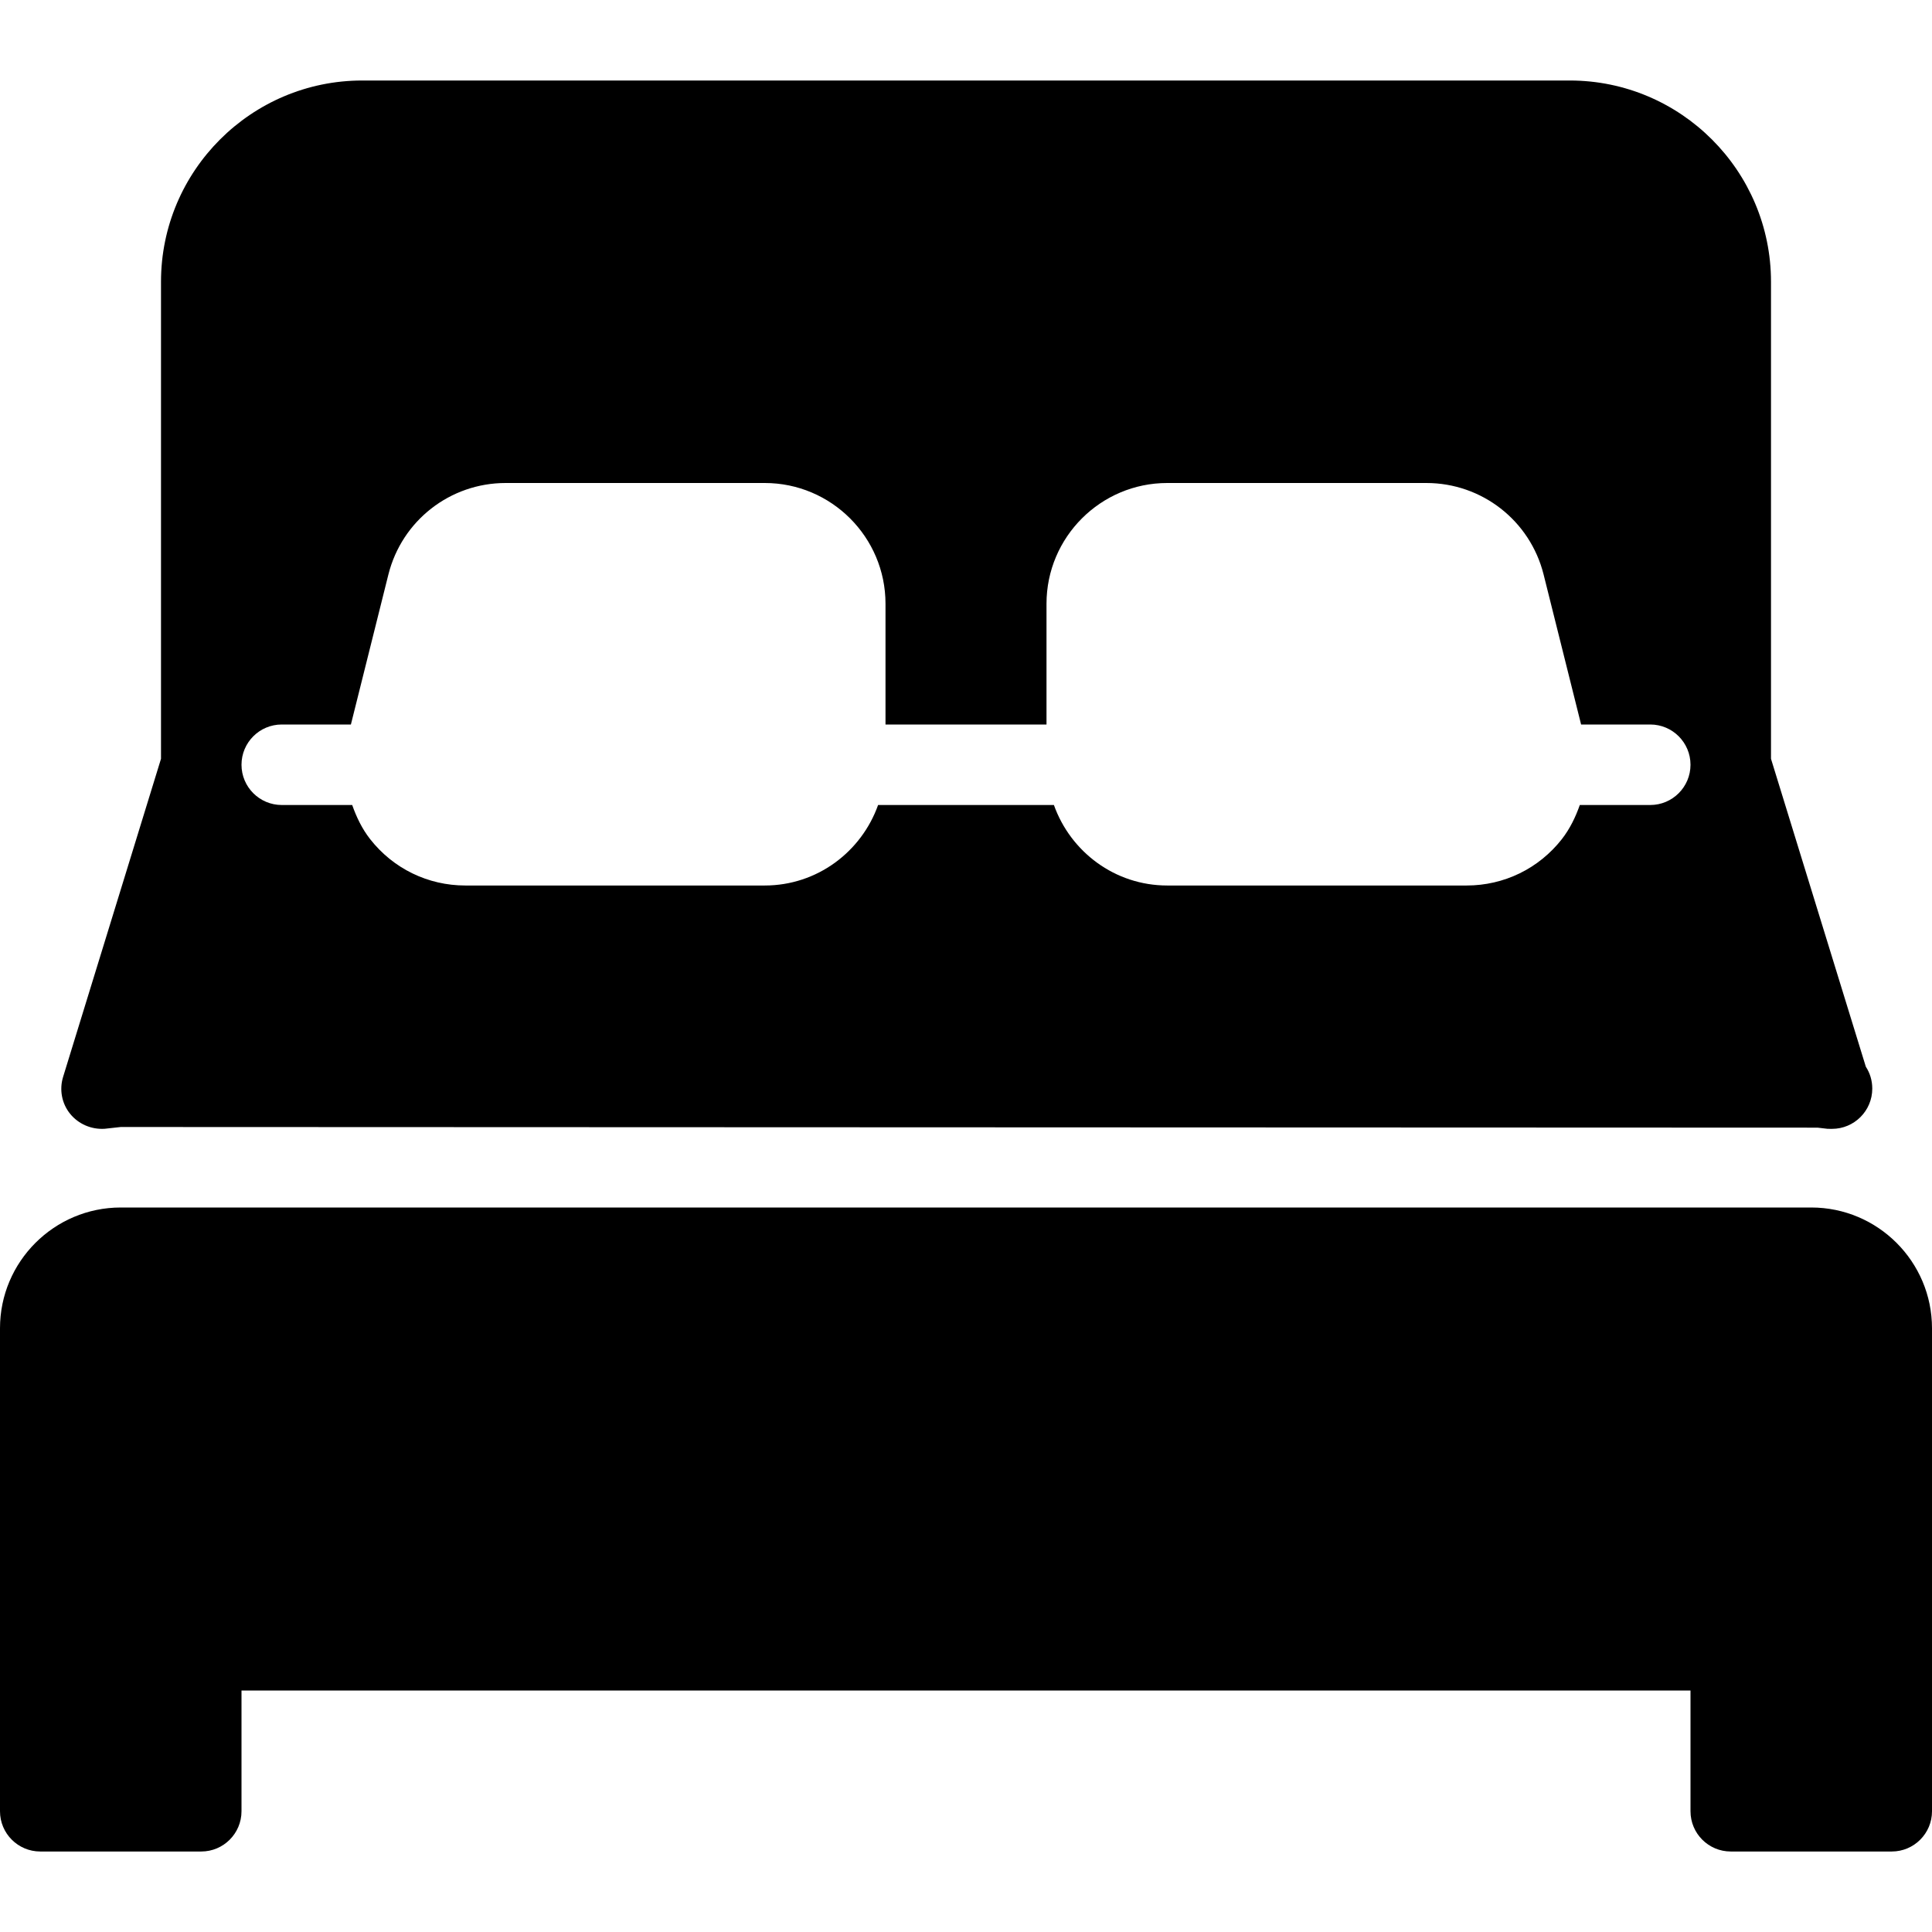 <?xml version="1.0" encoding="UTF-8"?> <!-- Generator: Adobe Illustrator 19.0.0, SVG Export Plug-In . SVG Version: 6.00 Build 0) --> <svg xmlns="http://www.w3.org/2000/svg" xmlns:xlink="http://www.w3.org/1999/xlink" id="Layer_1" x="0px" y="0px" viewBox="0 0 512 512" style="enable-background:new 0 0 512 512;" xml:space="preserve"> <g> <g> <g> <path d="M27.755,299.136c0.213-0.021,4.032-0.448,4.245-0.469l449.664,0.171c0.192,0.021,2.368,0.277,2.581,0.299 c0.277,0.021,0.555,0.021,0.832,0.021c0.149,0,0.32,0.021,0.427,0c5.888,0,10.667-4.779,10.667-10.667 c0-2.155-0.619-4.139-1.707-5.803l-25.131-81.6V74.667c0-29.397-23.915-53.333-53.333-53.333H96 c-29.419,0-53.333,23.936-53.333,53.333v126.421l-25.941,84.288c-1.045,3.371-0.363,7.061,1.856,9.792 C20.8,297.899,24.235,299.371,27.755,299.136z M74.667,192h18.325l9.941-39.765C106.517,137.963,119.296,128,133.995,128h68.672 c17.643,0,32,14.357,32,32v32h42.667v-32c0-17.643,14.357-32,32-32h68.672c14.699,0,27.477,9.963,31.061,24.235L419.008,192 h18.325c5.888,0,10.667,4.779,10.667,10.667s-4.779,10.667-10.667,10.667h-18.667c-1.131,3.2-2.603,6.272-4.757,9.045 c-6.123,7.808-15.317,12.288-25.237,12.288h-79.339c-13.888,0-25.621-8.939-30.037-21.333h-46.592 c-4.416,12.395-16.149,21.333-30.037,21.333h-79.339c-9.92,0-19.115-4.48-25.237-12.288c-2.155-2.752-3.627-5.845-4.757-9.045 H74.667c-5.888,0-10.667-4.779-10.667-10.667S68.779,192,74.667,192z"></path> <path d="M480,320H32c-17.643,0-32,14.357-32,32v128c0,5.888,4.779,10.667,10.667,10.667h42.667C59.221,490.667,64,485.888,64,480 v-32h384v32c0,5.888,4.779,10.667,10.667,10.667h42.667c5.888,0,10.667-4.779,10.667-10.667V352C512,334.357,497.643,320,480,320 z"></path> </g> </g> </g> <g> </g> <g> </g> <g> </g> <g> </g> <g> </g> <g> </g> <g> </g> <g> </g> <g> </g> <g> </g> <g> </g> <g> </g> <g> </g> <g> </g> <g> </g> </svg> 